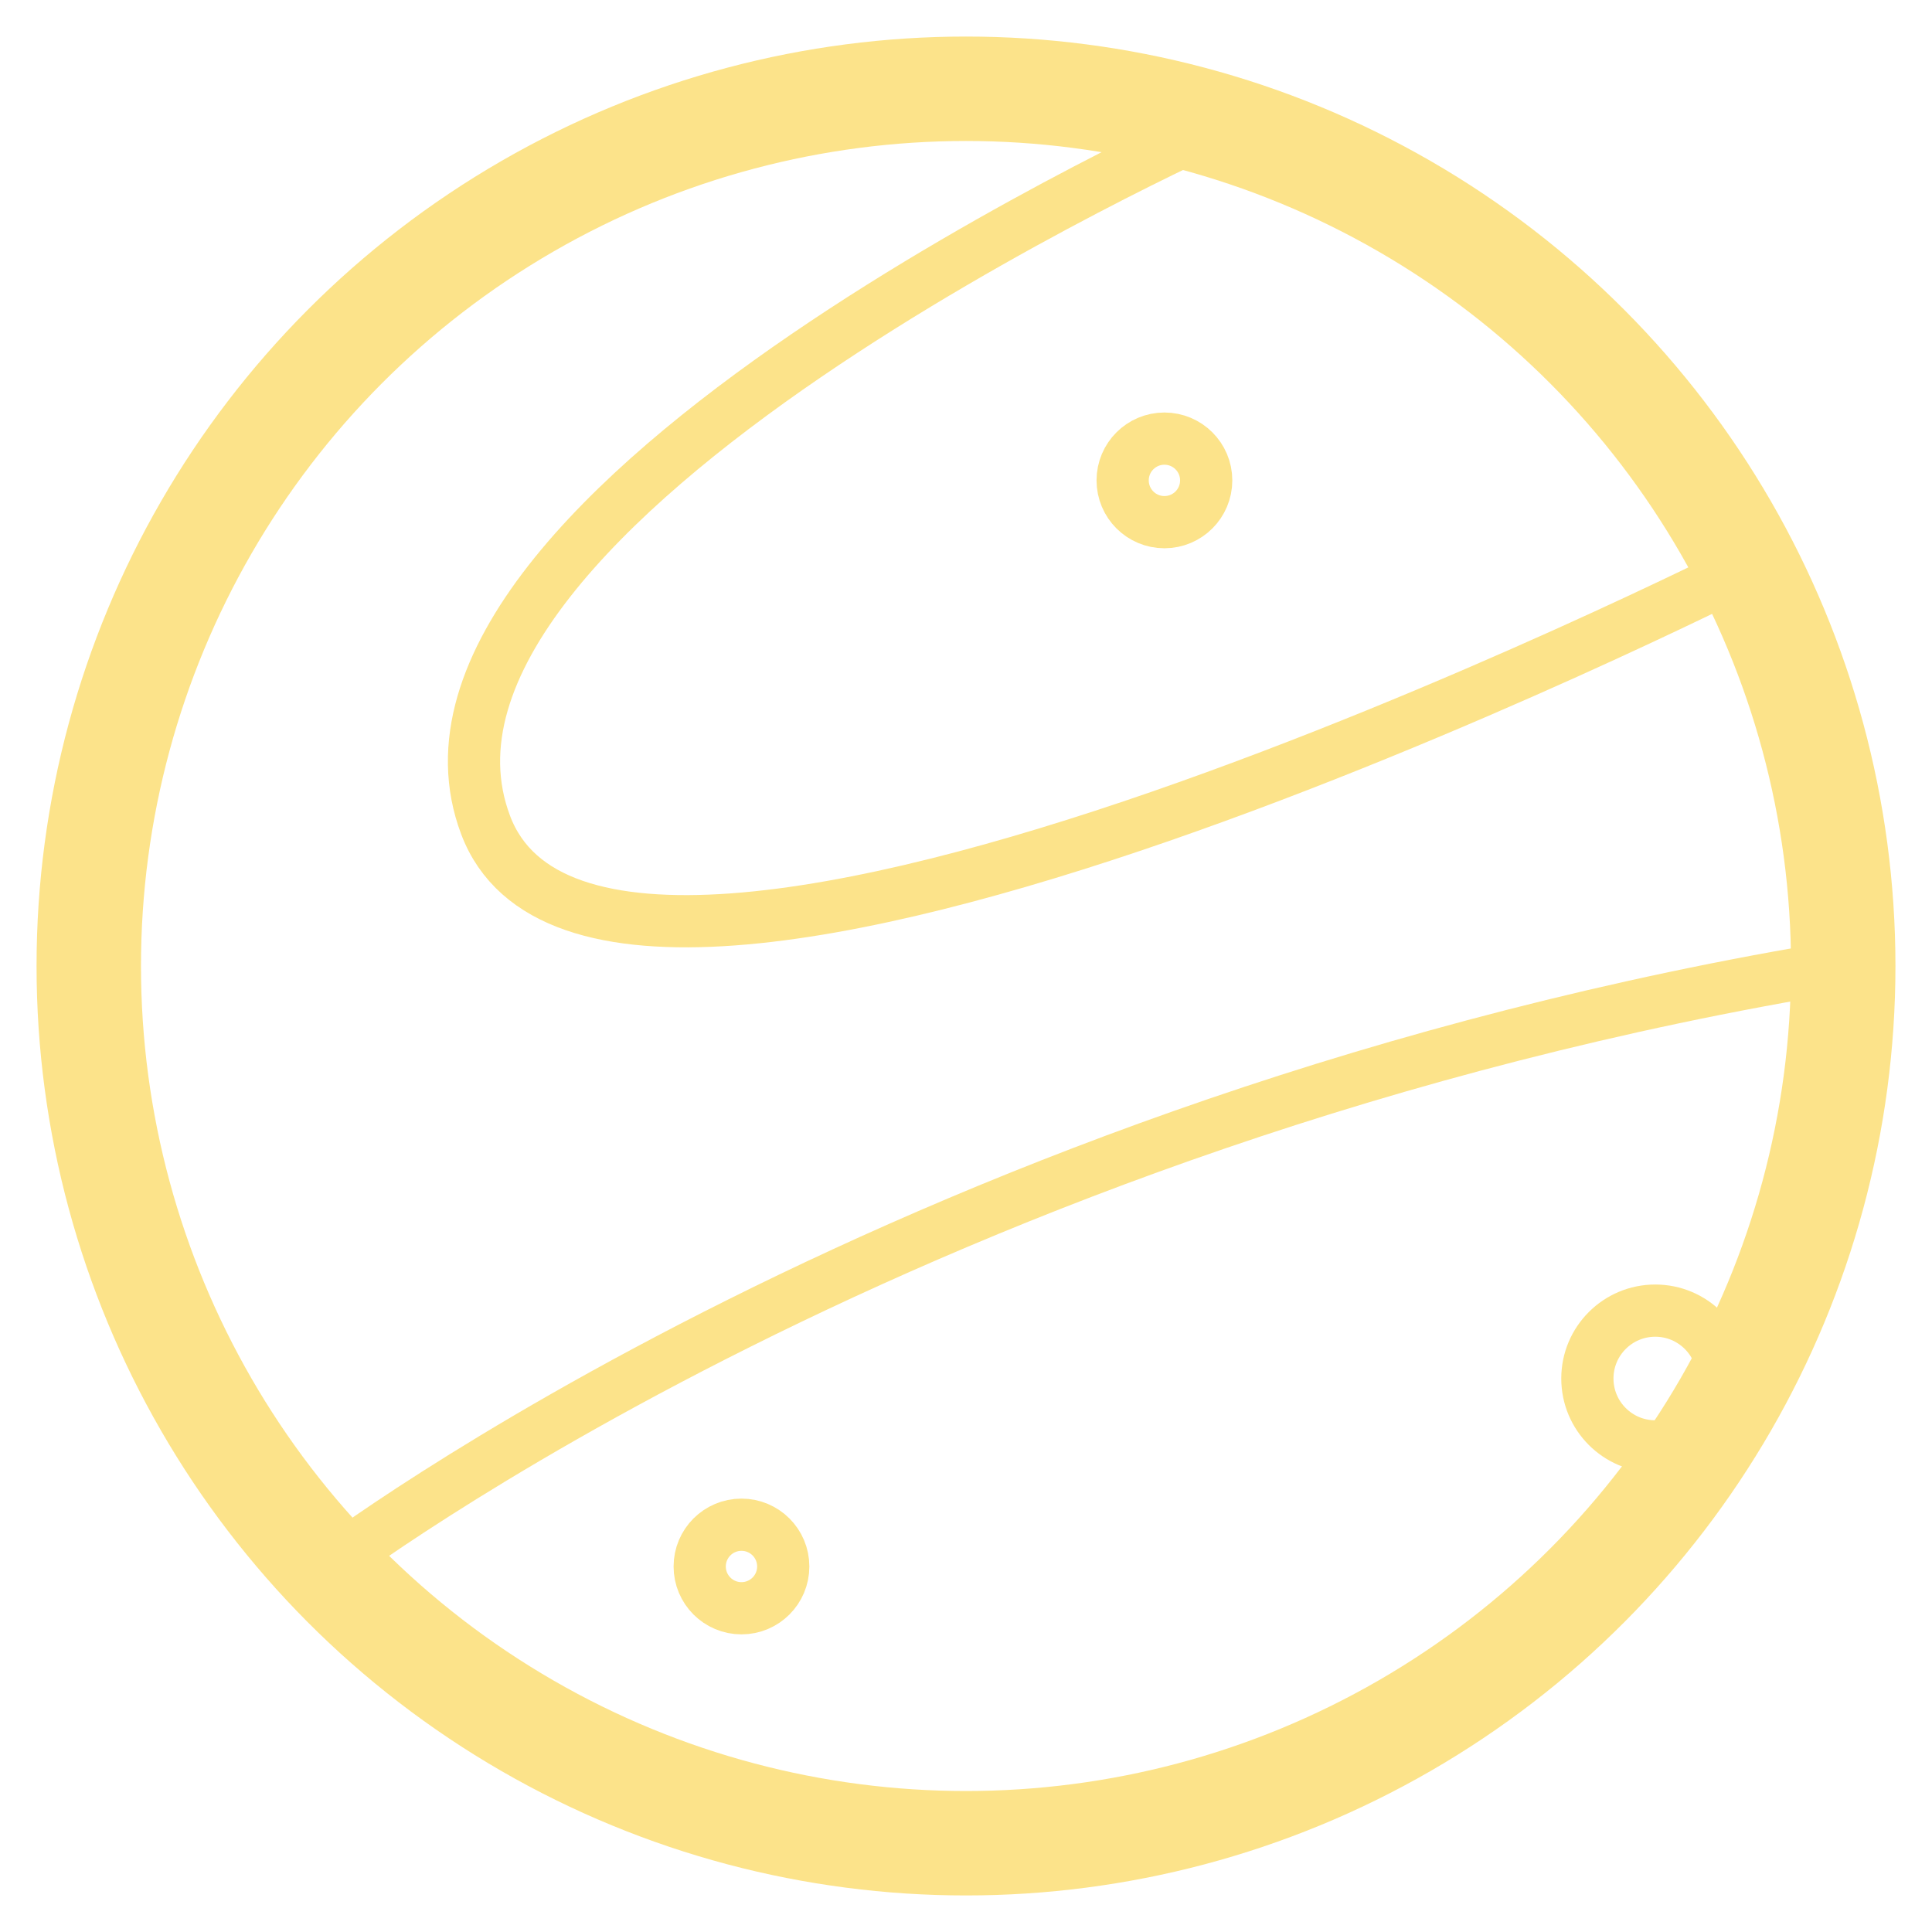 <?xml version="1.0" encoding="utf-8"?>
<!-- Generator: Adobe Illustrator 22.1.0, SVG Export Plug-In . SVG Version: 6.00 Build 0)  -->
<svg version="1.1" id="Layer_1" xmlns="http://www.w3.org/2000/svg" xmlns:xlink="http://www.w3.org/1999/xlink" x="0px" y="0px"
	 viewBox="0 0 37 37" style="enable-background:new 0 0 37 37;" xml:space="preserve">
<style type="text/css">
	.st0{fill:none;stroke:#FCE38A;stroke-width:2;stroke-miterlimit:10;}
	.st1{fill:none;stroke:#FCE38A;stroke-miterlimit:10;}
</style>
<g>
	<circle class="st0" cx="18.5" cy="18.5" r="16.8"/>
	<path class="st1" d="M23.3,2.4c0,0-16.3,7.3-14,13.4s24.1-4.9,24.1-4.9"/>
	<path class="st1" d="M6.3,30c0,0,11.3-8.6,29-11.5"/>
	<circle class="st1" cx="22.3" cy="9.2" r="0.8"/>
	<circle class="st1" cx="14.2" cy="30" r="0.8"/>
	<circle class="st1" cx="31.7" cy="26.4" r="1.3"/>
</g>
</svg>
